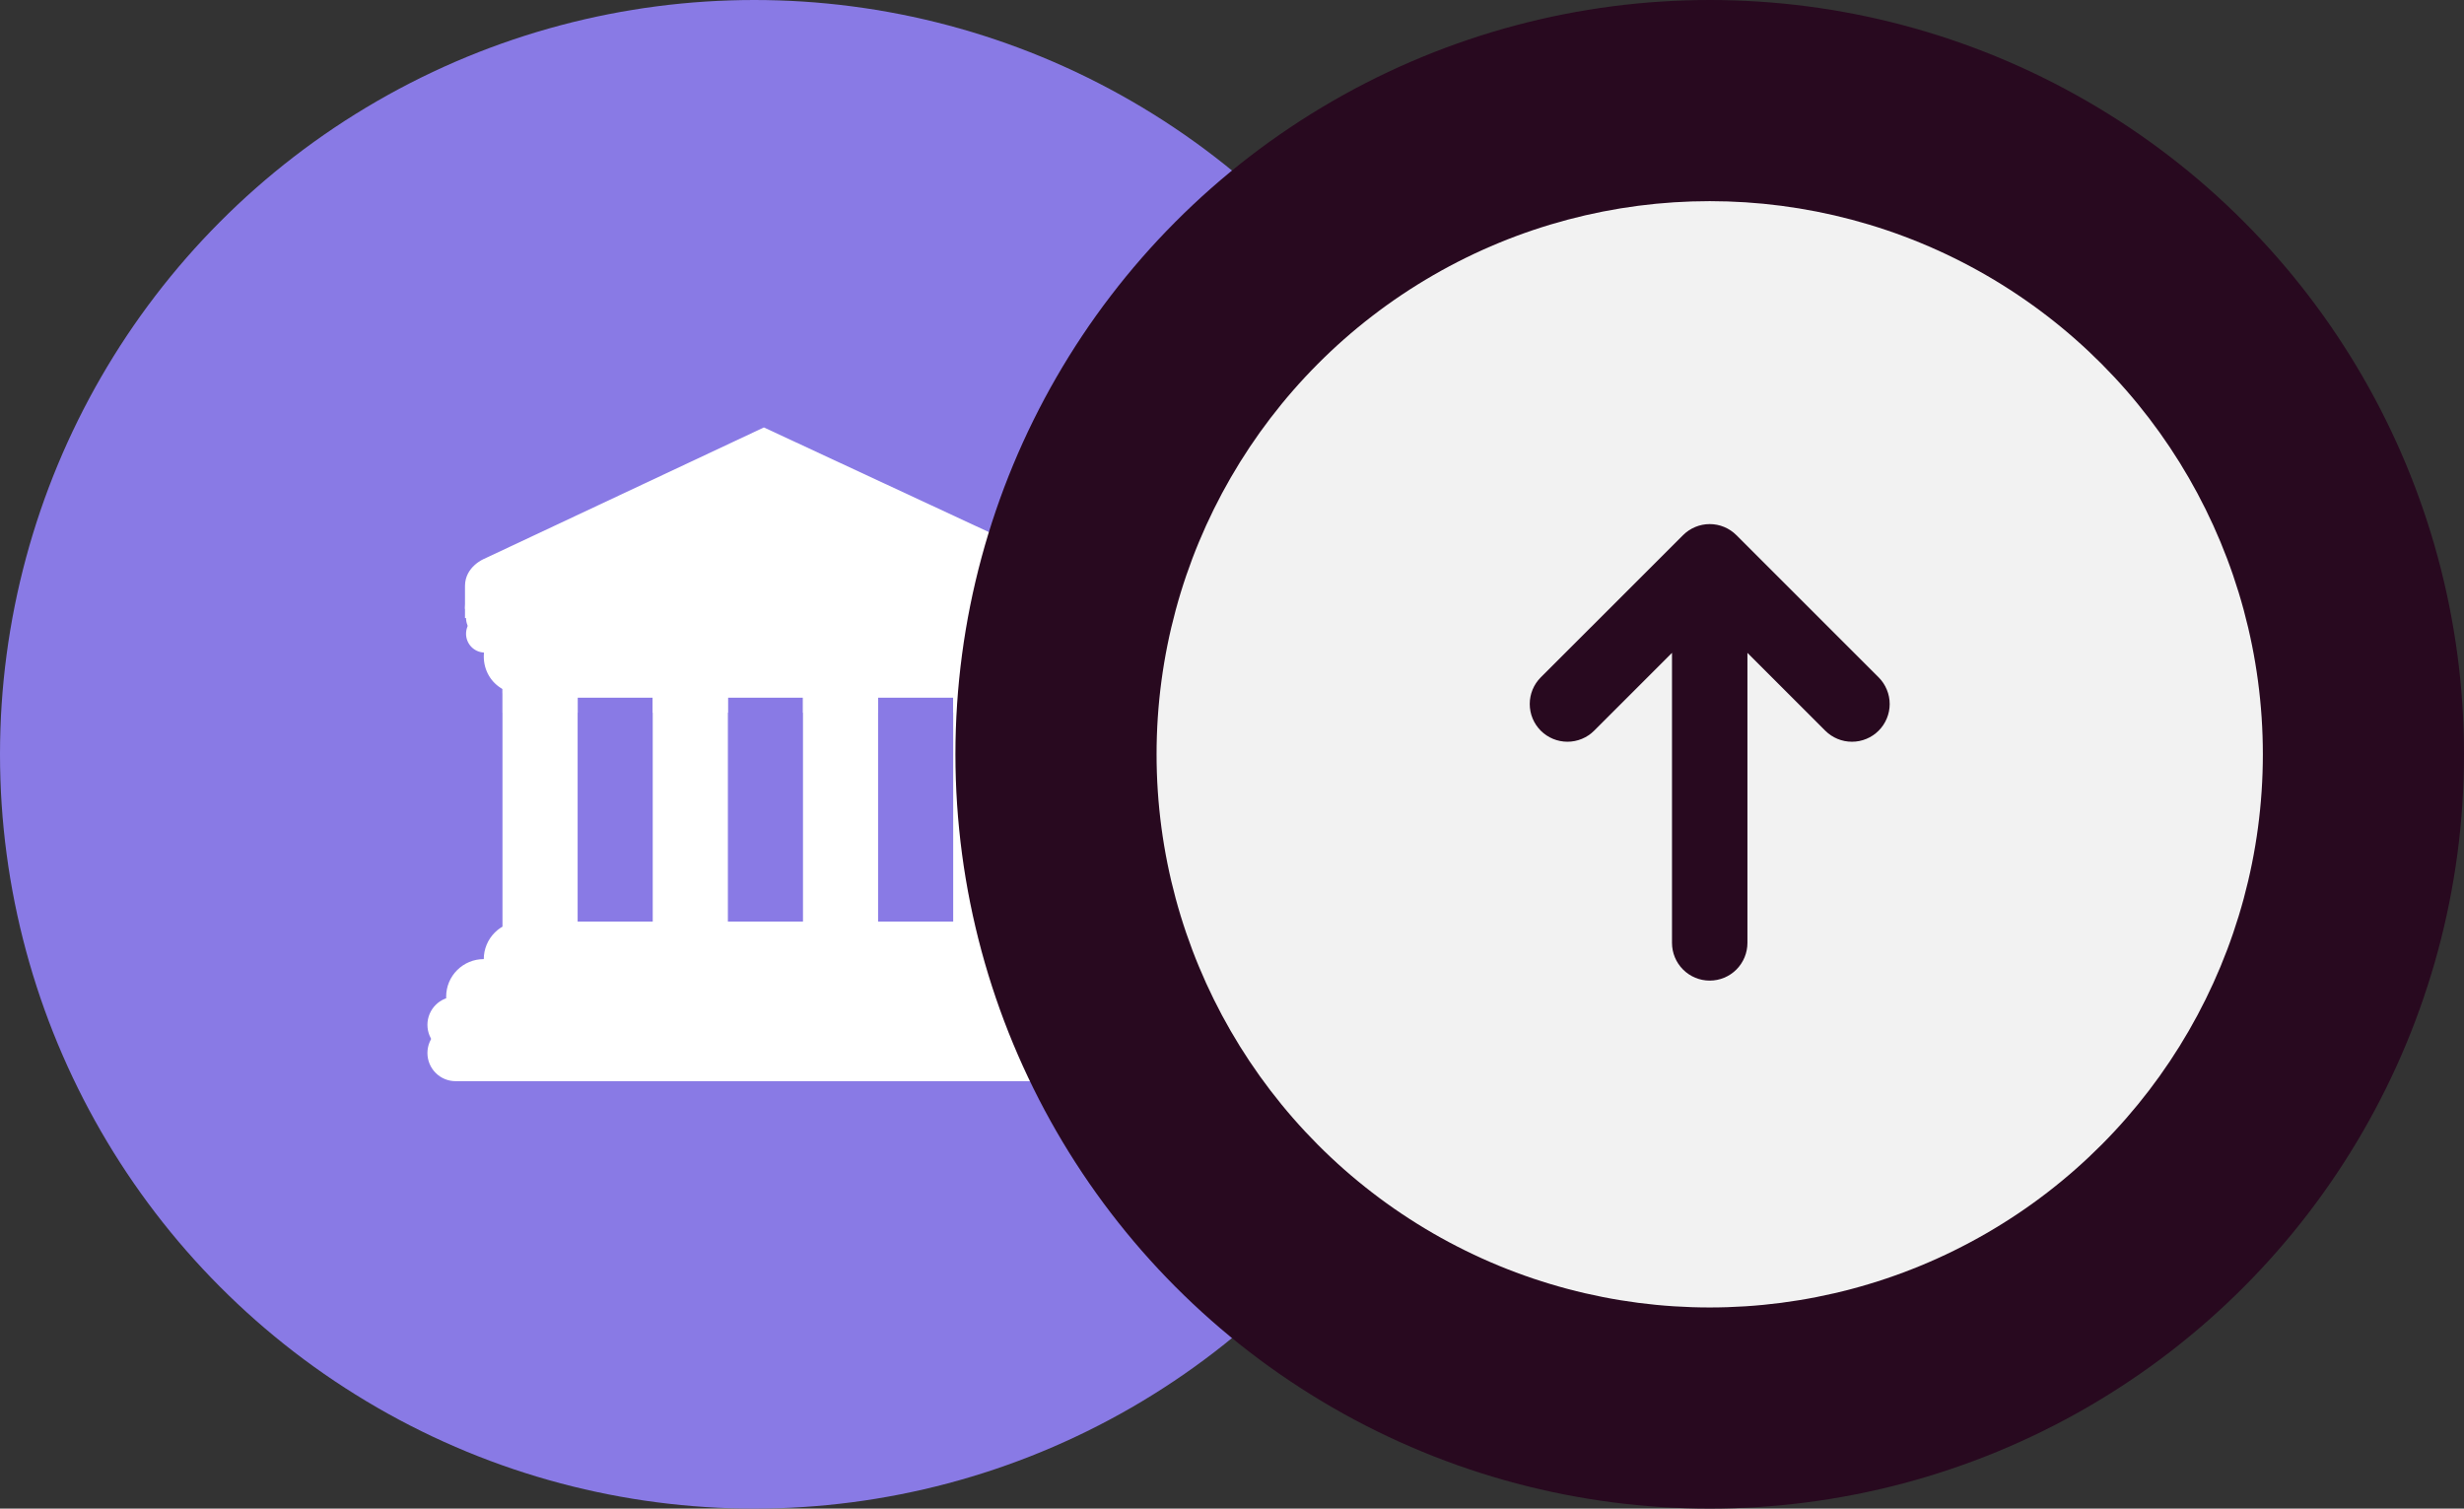 <svg width="98" height="60" viewBox="0 0 98 60" fill="none" xmlns="http://www.w3.org/2000/svg">
<rect x="0" y="0" width="98" height="60" fill="#333333" stroke="none"/>
<circle cx="30" cy="30" r="30" fill="#897AE5"/>
<path d="M18.494 23.306C18.494 22.536 19.25 22.228 19.25 22.228L30.382 17L41.62 22.228C41.62 22.228 42.394 22.401 42.394 23.312V24.218H18.494V23.306Z" fill="white"/>
<path d="M41.648 26.104C41.648 25.279 40.934 24.611 40.055 24.611H20.735C19.854 24.611 19.241 25.279 19.241 26.104C19.241 26.665 19.529 27.148 19.989 27.404V28.345H22.976V27.598H25.963V28.345H28.95V27.598H31.937V28.345H34.925V27.598H37.912V28.345H40.9V27.366C41.348 27.1 41.648 26.636 41.648 26.104ZM43.887 41.88C43.887 42.177 43.769 42.462 43.559 42.672C43.349 42.882 43.064 43 42.767 43H18.12C17.823 43 17.538 42.882 17.328 42.672C17.118 42.462 17 42.177 17 41.88C17 41.582 17.118 41.297 17.328 41.087C17.538 40.877 17.823 40.759 18.12 40.759H42.768C43.386 40.759 43.887 41.261 43.887 41.88Z" fill="white"/>
<path d="M42.393 25.206C42.393 25.404 42.314 25.594 42.174 25.734C42.034 25.874 41.844 25.953 41.646 25.953H19.239C19.049 25.941 18.87 25.858 18.739 25.719C18.609 25.58 18.536 25.396 18.536 25.206C18.536 25.015 18.609 24.831 18.739 24.692C18.87 24.554 19.049 24.47 19.239 24.458L41.646 24.462C41.744 24.462 41.841 24.481 41.931 24.518C42.022 24.555 42.104 24.61 42.174 24.679C42.243 24.748 42.298 24.83 42.336 24.92C42.373 25.011 42.393 25.108 42.393 25.206ZM22.228 26.073H38.66V27.749H22.228V26.073Z" fill="white"/>
<path d="M22.974 37.399C22.974 38.224 22.527 38.892 21.978 38.892H20.982C20.432 38.892 19.985 38.224 19.985 37.399V26.075C19.985 25.249 20.432 24.581 20.982 24.581H21.978C22.527 24.581 22.974 25.249 22.974 26.075V37.399ZM40.9 37.399C40.9 38.224 40.455 38.892 39.904 38.892H38.907C38.358 38.892 37.911 38.224 37.911 37.399V26.075C37.911 25.249 38.356 24.581 38.907 24.581H39.904C40.453 24.581 40.9 25.249 40.9 26.075V37.399ZM28.95 37.399C28.95 38.224 28.503 38.892 27.953 38.892H26.957C26.408 38.892 25.961 38.224 25.961 37.399V26.075C25.961 25.249 26.408 24.581 26.957 24.581H27.953C28.503 24.581 28.95 25.249 28.95 26.075V37.399ZM34.924 37.399C34.924 38.224 34.477 38.892 33.928 38.892H32.933C32.383 38.892 31.937 38.224 31.937 37.399V26.075C31.937 25.249 32.383 24.581 32.933 24.581H33.928C34.477 24.581 34.924 25.249 34.924 26.075V37.399Z" fill="white"/>
<path d="M41.648 38.145C41.648 38.97 40.98 39.638 40.154 39.638H20.735C20.339 39.638 19.959 39.481 19.679 39.201C19.399 38.921 19.241 38.541 19.241 38.145C19.241 37.749 19.399 37.369 19.679 37.089C19.959 36.809 20.339 36.651 20.735 36.651H40.154C40.978 36.651 41.648 37.32 41.648 38.145Z" fill="white"/>
<path d="M43.14 39.638C43.14 40.464 42.472 41.132 41.647 41.132H19.239C18.843 41.132 18.463 40.975 18.183 40.694C17.902 40.414 17.745 40.035 17.745 39.638C17.745 39.242 17.902 38.862 18.183 38.582C18.463 38.302 18.843 38.145 19.239 38.145H41.645C42.471 38.145 43.14 38.813 43.14 39.638Z" fill="white"/>
<path d="M43.887 40.759C43.887 41.056 43.769 41.341 43.559 41.551C43.349 41.761 43.064 41.88 42.767 41.88H18.12C17.973 41.88 17.828 41.85 17.692 41.794C17.556 41.738 17.432 41.655 17.328 41.551C17.224 41.447 17.142 41.324 17.085 41.188C17.029 41.052 17 40.906 17 40.759C17 40.612 17.029 40.466 17.085 40.33C17.142 40.194 17.224 40.071 17.328 39.967C17.432 39.862 17.556 39.78 17.692 39.724C17.828 39.667 17.973 39.638 18.12 39.638H42.768C43.386 39.638 43.887 40.14 43.887 40.759Z" fill="white"/>
<path d="M41.648 25.327C41.648 24.502 40.934 23.834 40.055 23.834H20.735C19.855 23.834 19.241 24.502 19.241 25.327C19.241 25.888 19.529 26.371 19.989 26.627V27.568H22.976V26.821H25.963V27.568H28.95V26.821H31.937V27.568H34.925V26.821H37.912V27.568H40.9V26.589C41.348 26.323 41.648 25.858 41.648 25.327Z" fill="white"/>
<path d="M18.494 24.164C18.494 23.394 19.25 23.086 19.25 23.086L30.382 17.858L41.62 23.086C41.62 23.086 42.394 23.258 42.394 24.17V24.581H18.494V24.164Z" fill="white"/>
<path d="M30.443 19.755C30.443 19.755 22.735 23.388 21.966 23.716C21.196 24.043 21.453 24.58 21.968 24.58H38.882C39.676 24.58 39.488 23.973 38.858 23.645C38.227 23.319 30.443 19.755 30.443 19.755Z" fill="white"/>
<path d="M42.393 24.58C42.393 24.778 42.314 24.968 42.174 25.108C42.034 25.248 41.844 25.327 41.646 25.327H19.239C19.049 25.315 18.87 25.232 18.739 25.093C18.609 24.954 18.536 24.77 18.536 24.58C18.536 24.389 18.609 24.205 18.739 24.067C18.87 23.928 19.049 23.844 19.239 23.832L41.646 23.836C41.744 23.836 41.841 23.855 41.931 23.892C42.022 23.929 42.104 23.984 42.174 24.053C42.243 24.122 42.298 24.204 42.336 24.294C42.373 24.385 42.393 24.482 42.393 24.58Z" fill="white"/>
<circle cx="68" cy="30" r="30" fill="#28091F"/>
<circle cx="68" cy="30" r="22" fill="#F2F2F2"/>
<g clip-path="url(#clip0_79_308)">
<path d="M69.06 21.283C68.779 21.002 68.398 20.844 68 20.844C67.603 20.844 67.222 21.002 66.94 21.283L61.281 26.939C61 27.22 60.842 27.602 60.842 28C60.842 28.398 61 28.78 61.281 29.061C61.563 29.342 61.944 29.5 62.342 29.5C62.74 29.5 63.122 29.342 63.403 29.061L66.5 25.965V37.5C66.5 37.898 66.658 38.279 66.94 38.561C67.221 38.842 67.603 39 68 39C68.398 39 68.78 38.842 69.061 38.561C69.342 38.279 69.5 37.898 69.5 37.5V25.965L72.596 29.061C72.736 29.2 72.901 29.311 73.083 29.386C73.265 29.462 73.46 29.5 73.657 29.5C73.854 29.5 74.049 29.462 74.231 29.386C74.413 29.311 74.579 29.2 74.718 29.061C74.858 28.922 74.968 28.756 75.043 28.574C75.119 28.392 75.158 28.197 75.158 28C75.158 27.803 75.119 27.608 75.043 27.426C74.968 27.244 74.858 27.078 74.718 26.939L69.06 21.283Z" fill="#28091F"/>
</g>
<defs>
<clipPath id="clip0_79_308">
<rect width="24" height="24" fill="white" transform="translate(56 18)"/>
</clipPath>
</defs>
</svg>

